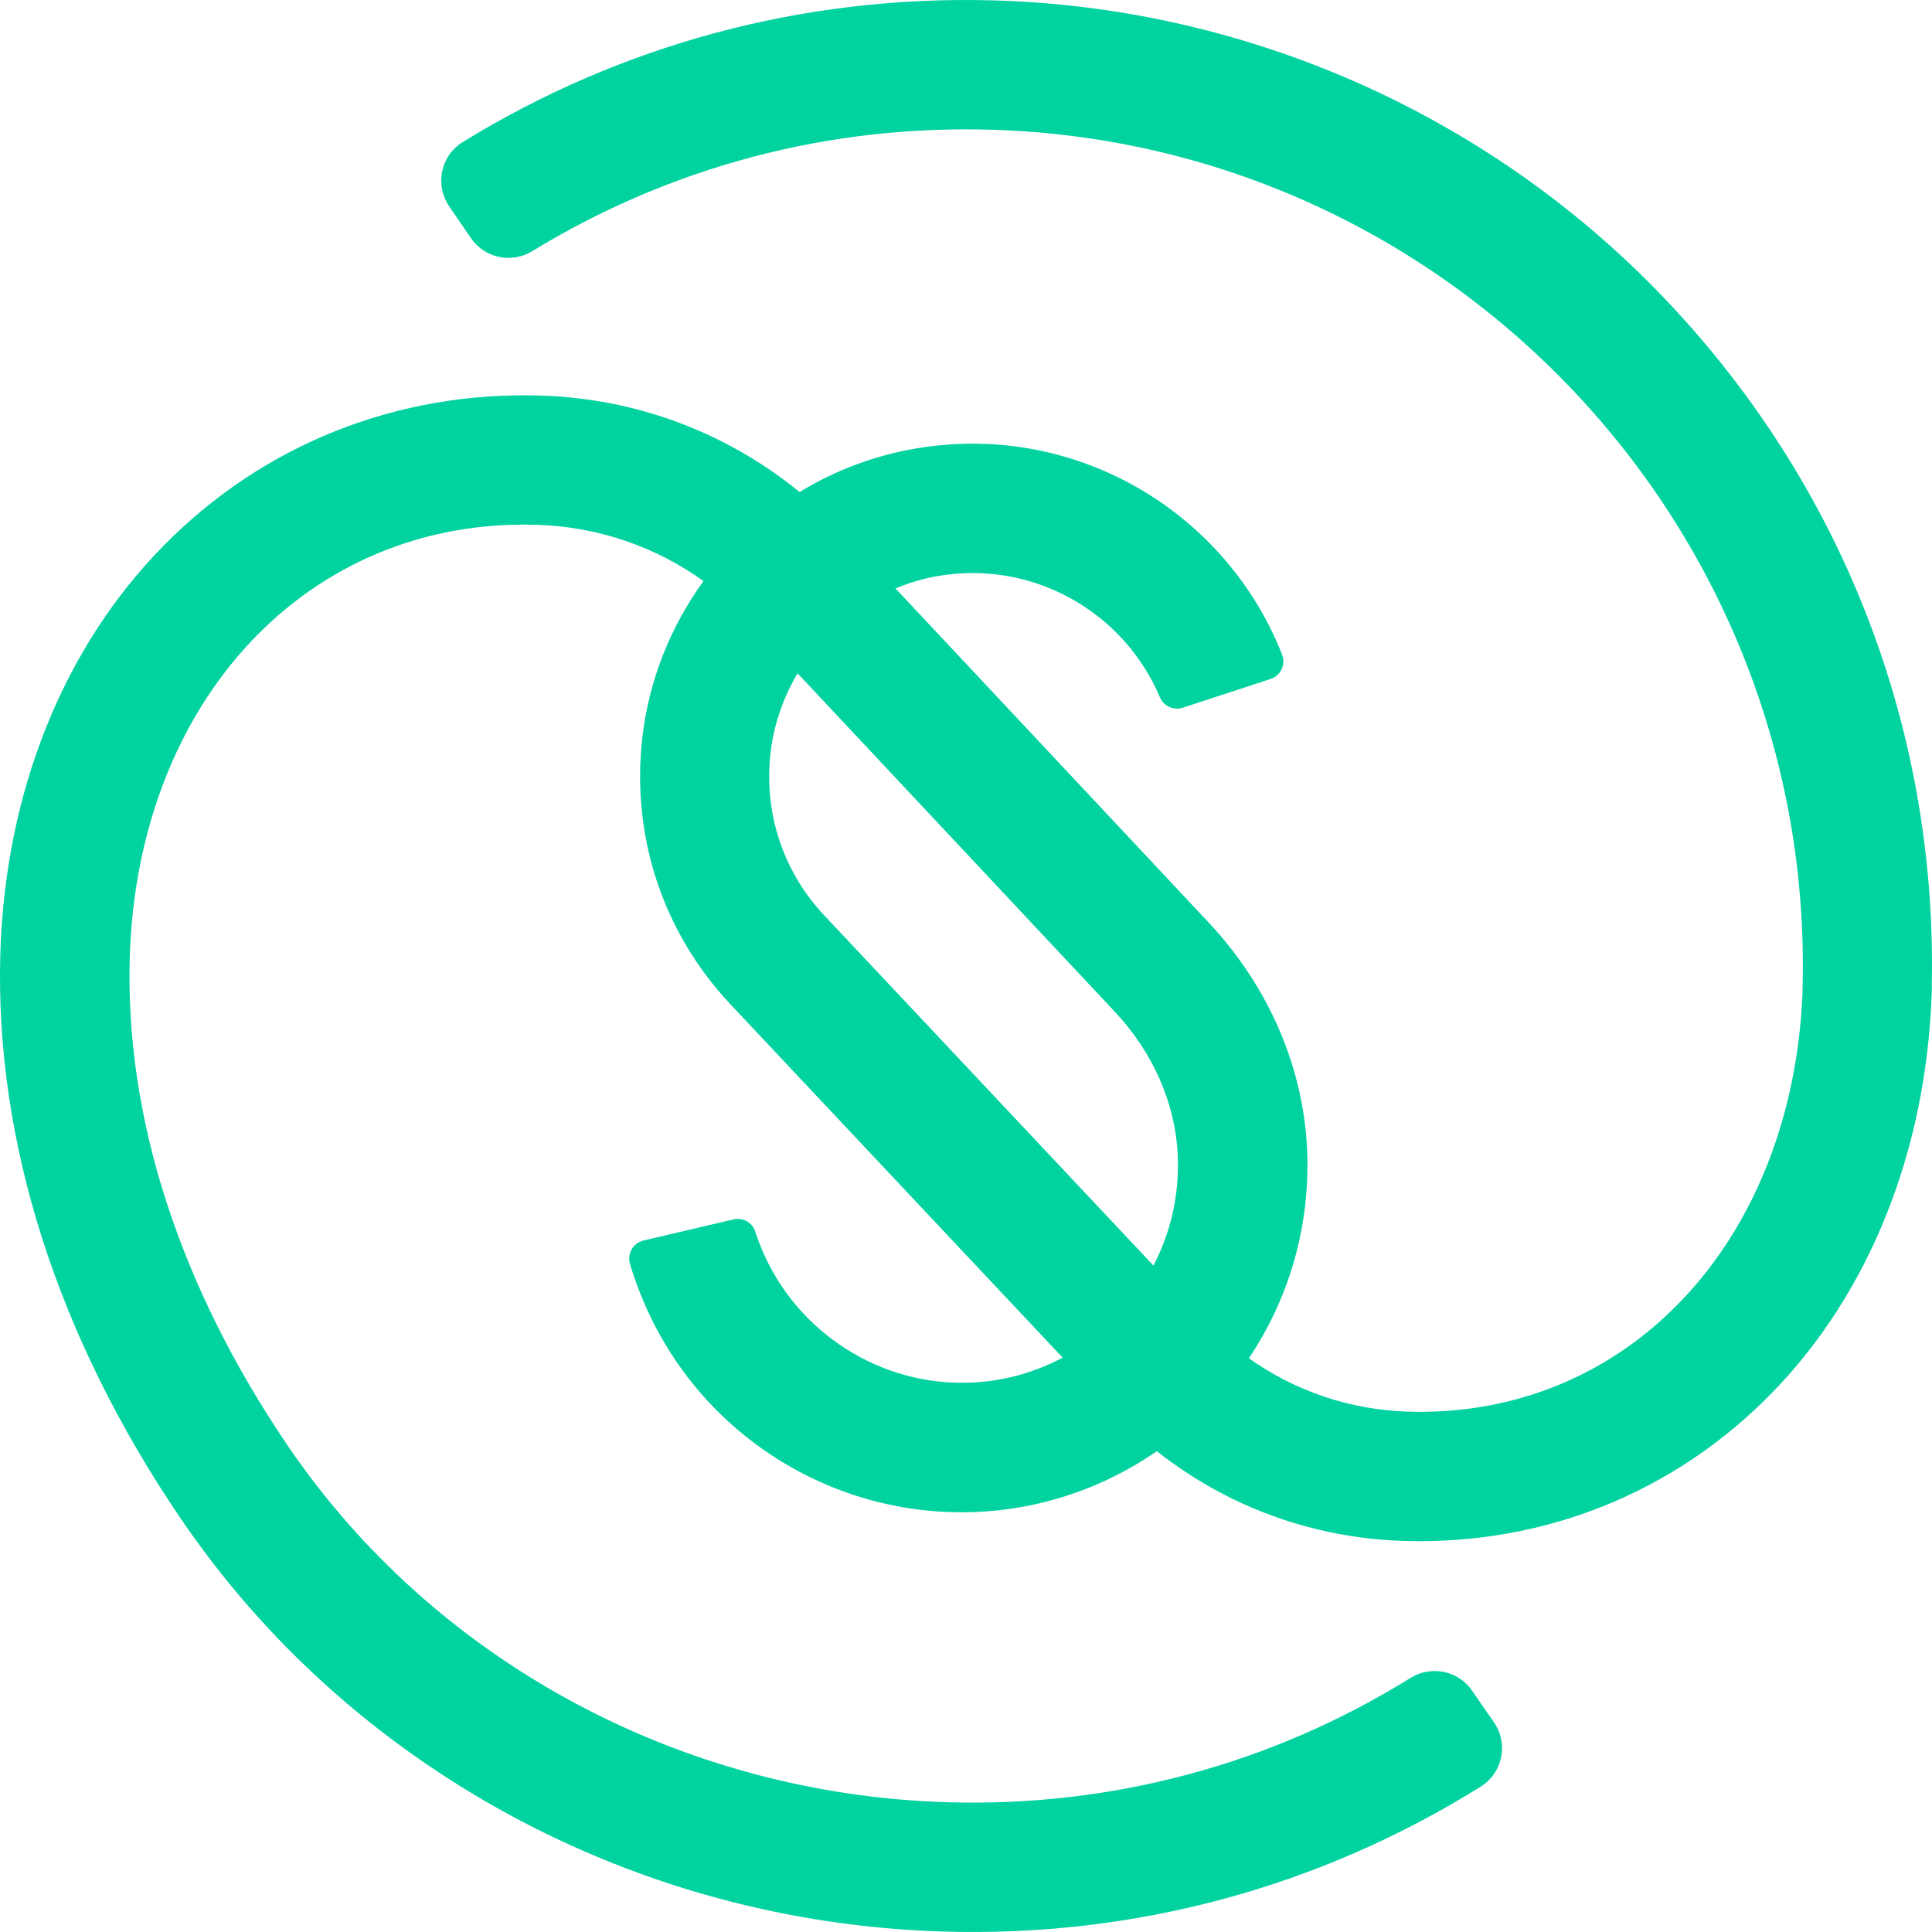 <?xml version="1.0" encoding="UTF-8"?>
<svg width="70px" height="70px" viewBox="0 0 70 70" version="1.1" xmlns="http://www.w3.org/2000/svg" xmlns:xlink="http://www.w3.org/1999/xlink">
    <!-- Generator: Sketch 60 (88103) - https://sketch.com -->
    <title>Shape</title>
    <desc>Created with Sketch.</desc>
    <g id="Page-1" stroke="none" stroke-width="1" fill="none" fill-rule="evenodd">
        <g id="My-Policies---Desktop" transform="translate(-970, -348)" fill="#00D2A0" fill-rule="nonzero">
            <g id="SH-Logo-Copy" transform="translate(970, 348)">
                <path d="M27.894,27.517 C27.986,26.393 28.343,25.33 28.898,24.395 L40.4,36.665 C41.737,38.091 42.594,39.938 42.673,41.892 C42.731,43.328 42.405,44.678 41.792,45.854 L29.875,33.179 C28.435,31.654 27.722,29.625 27.894,27.517 M27.366,44.627 C27.26,44.294 26.917,44.103 26.578,44.181 L23.315,44.946 C22.934,45.035 22.715,45.429 22.828,45.803 C24.449,51.204 29.251,54.628 34.45,54.786 C37.213,54.872 39.794,54.042 41.915,52.579 C44.465,54.591 47.563,55.728 50.857,55.831 C55.94,55.986 60.68,54.08 64.207,50.46 C67.761,46.814 69.817,41.635 69.992,35.88 C69.995,35.825 69.995,35.774 69.992,35.719 C70.194,26.122 66.537,17.019 59.703,10.195 C53.39,3.892 44.835,0.241 35.921,0.012 C29.11,-0.163 22.526,1.606 16.772,5.143 C15.963,5.64 15.744,6.695 16.278,7.48 L17.063,8.628 C17.56,9.355 18.537,9.557 19.288,9.098 C24.298,6.037 30.026,4.519 35.951,4.701 C52.646,5.208 65.814,19.212 65.307,35.918 C65.307,35.952 65.307,35.983 65.307,36.017 C64.916,45.042 58.939,51.389 51.008,51.146 C48.914,51.081 46.929,50.406 45.25,49.213 C46.638,47.139 47.43,44.627 47.368,41.919 C47.296,38.749 45.963,35.74 43.793,33.426 L32.445,21.32 C32.925,21.121 33.425,20.967 33.95,20.875 C37.425,20.265 40.729,22.184 42.028,25.269 C42.162,25.587 42.522,25.749 42.851,25.642 L46.038,24.6 C46.408,24.48 46.593,24.069 46.449,23.709 C44.311,18.284 38.423,14.959 32.363,16.419 C31.15,16.714 30.008,17.194 28.97,17.828 C26.321,15.665 23.054,14.438 19.582,14.332 C14.39,14.174 9.544,16.1 5.938,19.761 C2.291,23.456 0.187,28.706 0.012,34.547 C-0.187,41.343 2.065,48.414 6.531,54.995 C12.669,64.04 22.993,69.644 34.149,69.983 C41.093,70.196 47.796,68.386 53.644,64.736 C54.449,64.232 54.665,63.176 54.123,62.395 L53.332,61.25 C52.831,60.527 51.854,60.332 51.107,60.794 C46.062,63.927 40.284,65.48 34.296,65.298 C24.638,65.003 15.709,60.167 10.414,52.363 C6.507,46.605 4.529,40.49 4.701,34.687 C4.985,25.354 11.185,18.763 19.442,19.014 C21.646,19.082 23.733,19.792 25.488,21.053 C24.305,22.688 23.52,24.617 23.277,26.691 C22.855,30.297 24.021,33.789 26.471,36.394 L38.501,49.189 C37.34,49.809 36.01,50.142 34.605,50.097 C31.396,50.001 28.411,47.873 27.366,44.627" id="Shape"></path>
            </g>
        </g>
    </g>
</svg>